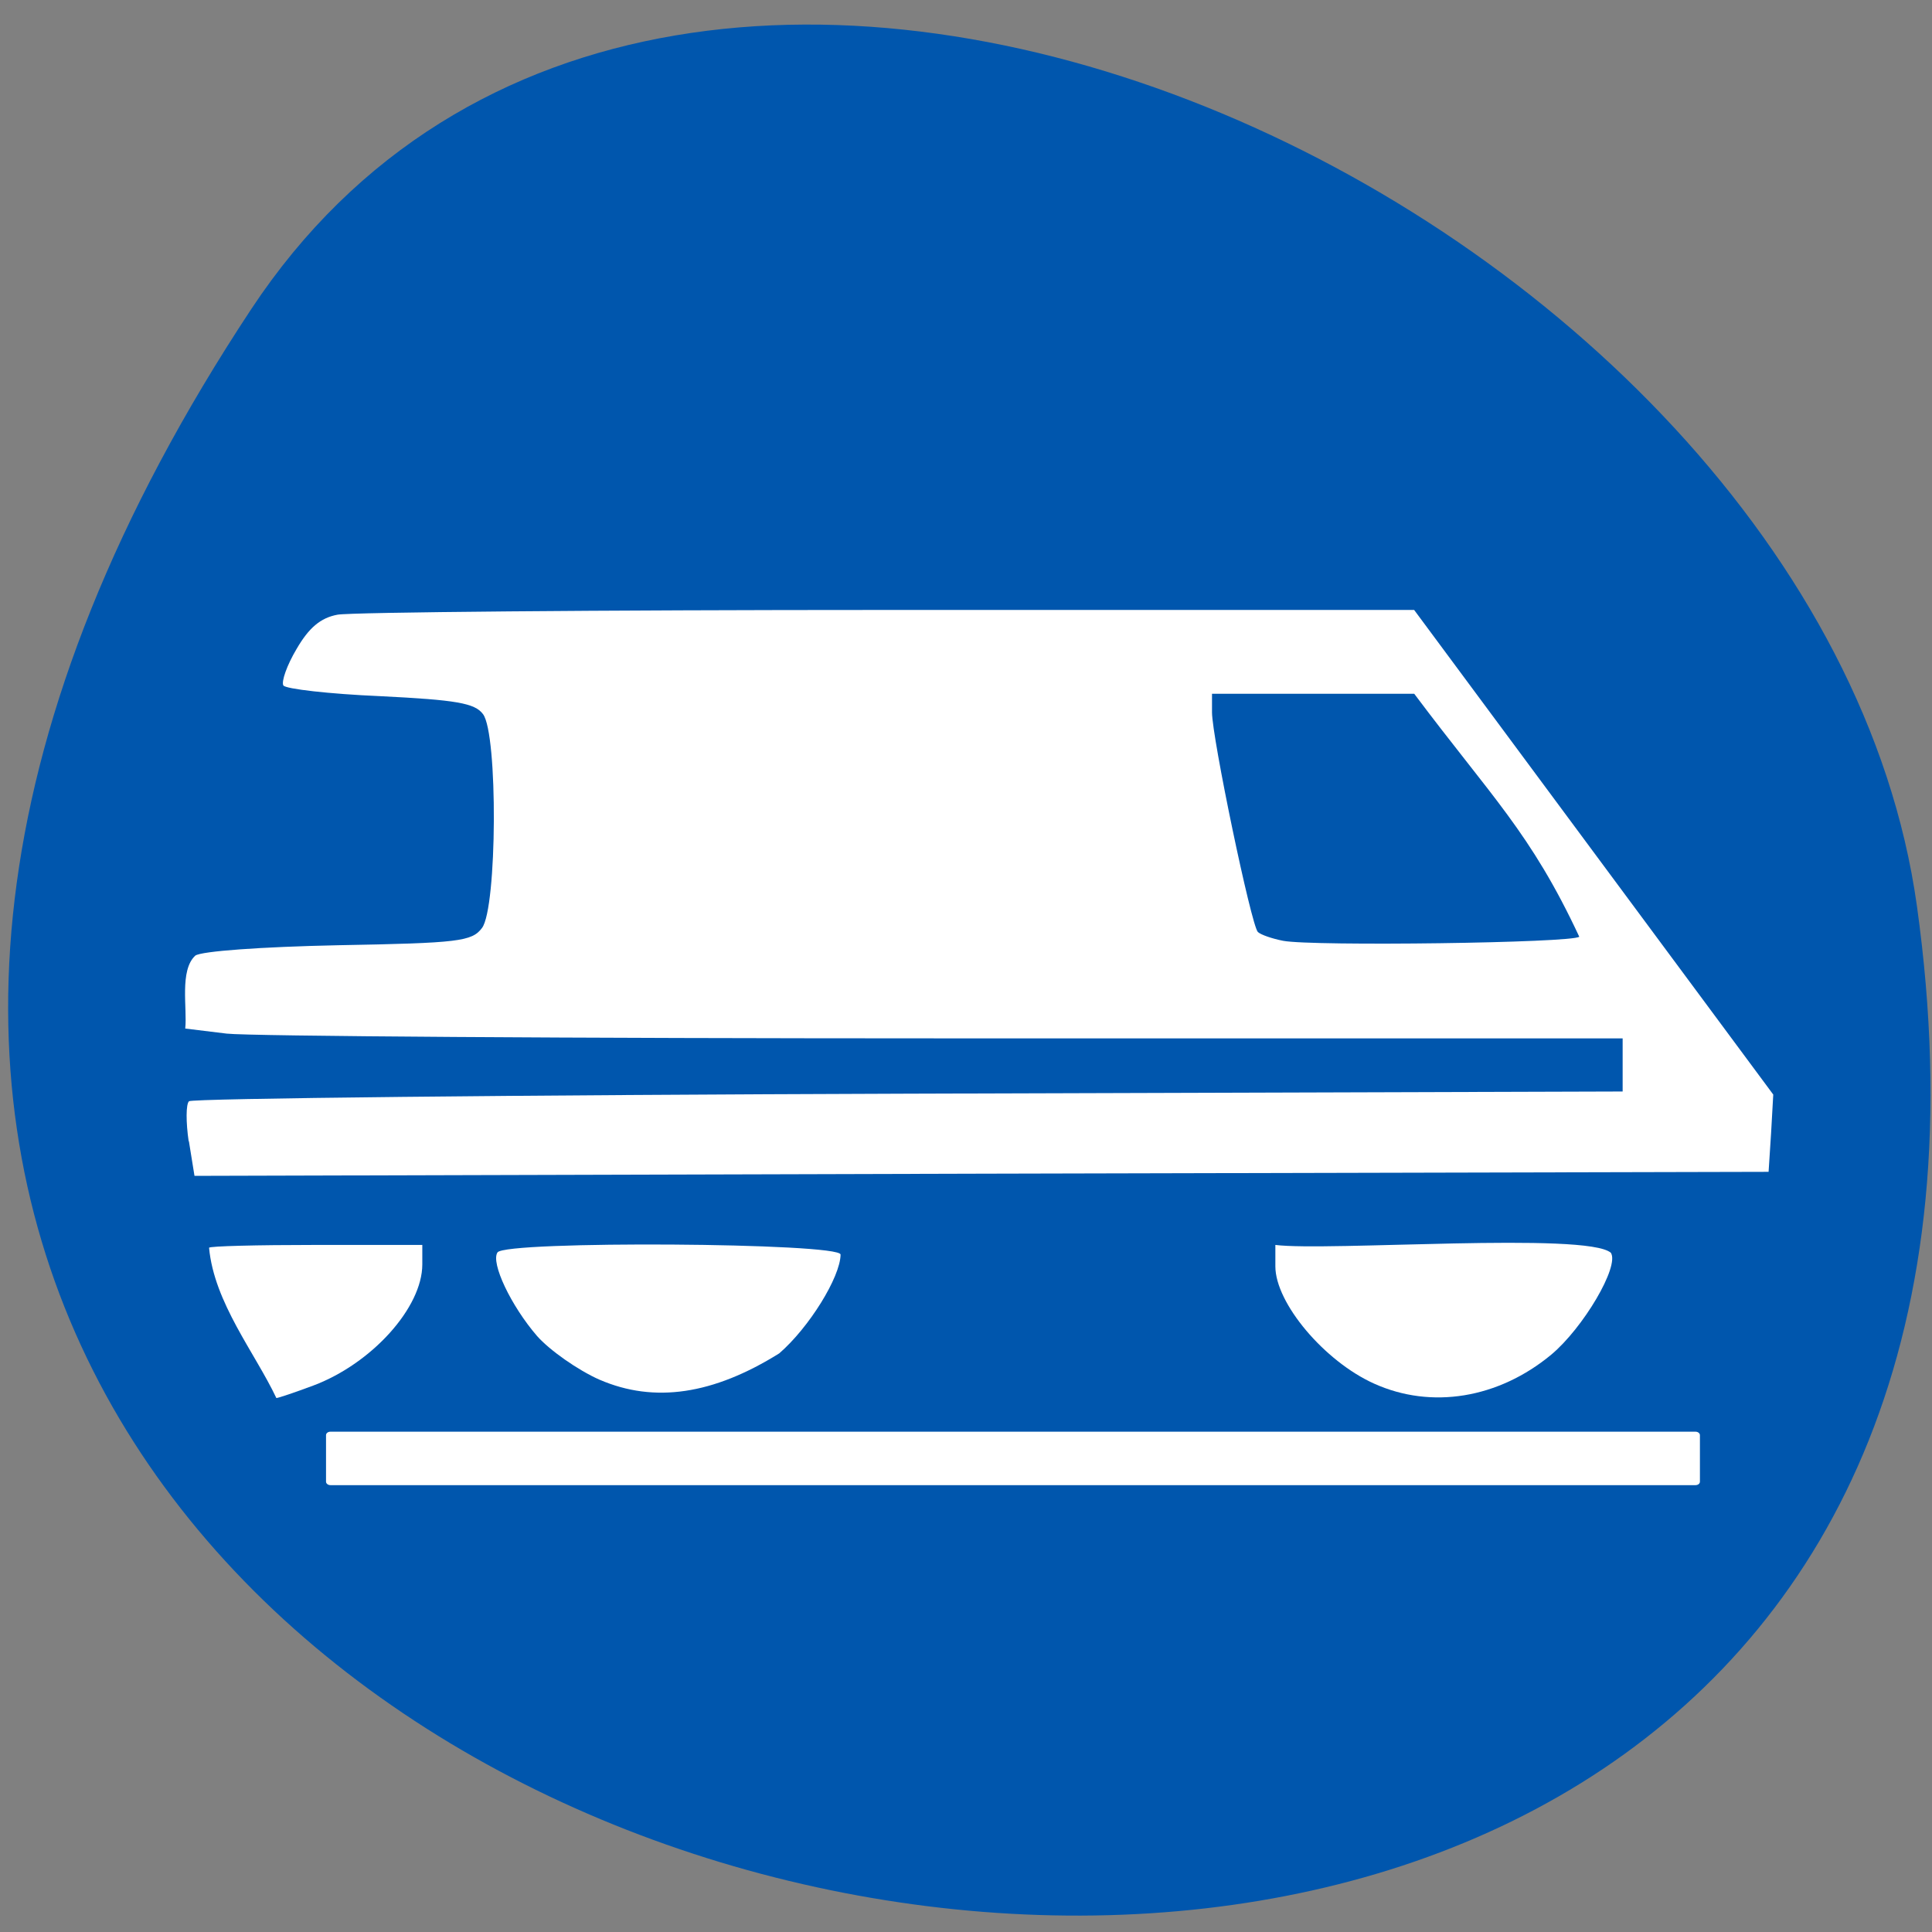 <svg xmlns="http://www.w3.org/2000/svg" viewBox="0 0 24 24"><rect x="0" y="0" width="24" height="24" fill="#808080" stroke="none"/><path d="m 3.121 3.84 c -13.668 20.68 23.664 28.684 20.691 7.41 c -1.215 -8.68 -15.461 -15.32 -20.691 -7.41" fill="#0056ad"/><g fill="#fff"><path d="m 2.598 15.5 c 0 -0.02 0.594 -0.035 1.324 -0.035 h 1.324 v 0.242 c 0 0.535 -0.625 1.23 -1.352 1.504 c -0.23 0.086 -0.438 0.156 -0.461 0.156 c -0.266 -0.563 -0.773 -1.184 -0.836 -1.867"/><path d="m 7.449 17.14 c -0.273 -0.121 -0.621 -0.367 -0.777 -0.543 c -0.324 -0.375 -0.578 -0.91 -0.492 -1.039 c 0.094 -0.148 4.266 -0.121 4.262 0.027 c -0.004 0.281 -0.391 0.906 -0.762 1.227 c -0.82 0.512 -1.551 0.621 -2.23 0.328"/><path d="m 2.344 14.18 c -0.035 -0.238 -0.035 -0.465 0.004 -0.5 c 0.039 -0.035 4.059 -0.078 8.938 -0.094 l 8.871 -0.027 v -0.66 h -8.414 c -4.625 0 -8.641 -0.027 -8.926 -0.059 l -0.516 -0.063 c 0.027 -0.25 -0.074 -0.723 0.125 -0.906 c 0.074 -0.055 0.813 -0.109 1.773 -0.129 c 1.5 -0.027 1.664 -0.047 1.789 -0.215 c 0.188 -0.25 0.199 -2.41 0.012 -2.656 c -0.102 -0.137 -0.332 -0.176 -1.277 -0.223 c -0.633 -0.027 -1.176 -0.09 -1.203 -0.133 c -0.027 -0.047 0.043 -0.25 0.164 -0.453 c 0.152 -0.262 0.297 -0.387 0.508 -0.426 c 0.16 -0.031 3.238 -0.059 6.836 -0.059 h 6.539 l 4.461 6.02 l -0.027 0.48 l -0.031 0.48 l -9.777 0.023 l -9.777 0.027 c -0.023 -0.145 -0.047 -0.289 -0.07 -0.434 m 17.273 -2.535 c -0.605 -1.297 -1.094 -1.742 -2.051 -3.02 c -0.836 0 -1.676 0 -2.512 0 v 0.23 c 0 0.313 0.488 2.652 0.57 2.73 c 0.039 0.035 0.176 0.082 0.313 0.109 c 0.367 0.07 3.602 0.027 3.68 -0.051"/><path d="m 17.07 17.188 c -0.617 -0.277 -1.227 -1 -1.227 -1.457 v -0.266 c 0.641 0.082 3.875 -0.164 4.168 0.098 c 0.109 0.168 -0.344 0.934 -0.742 1.266 c -0.656 0.543 -1.488 0.68 -2.199 0.359"/><path d="m 4.105 17.785 h 16.957 c 0.031 0 0.055 0.02 0.055 0.043 v 0.578 c 0 0.023 -0.023 0.043 -0.055 0.043 h -16.957 c -0.031 0 -0.055 -0.02 -0.055 -0.043 v -0.578 c 0 -0.023 0.023 -0.043 0.055 -0.043"/></g></svg>